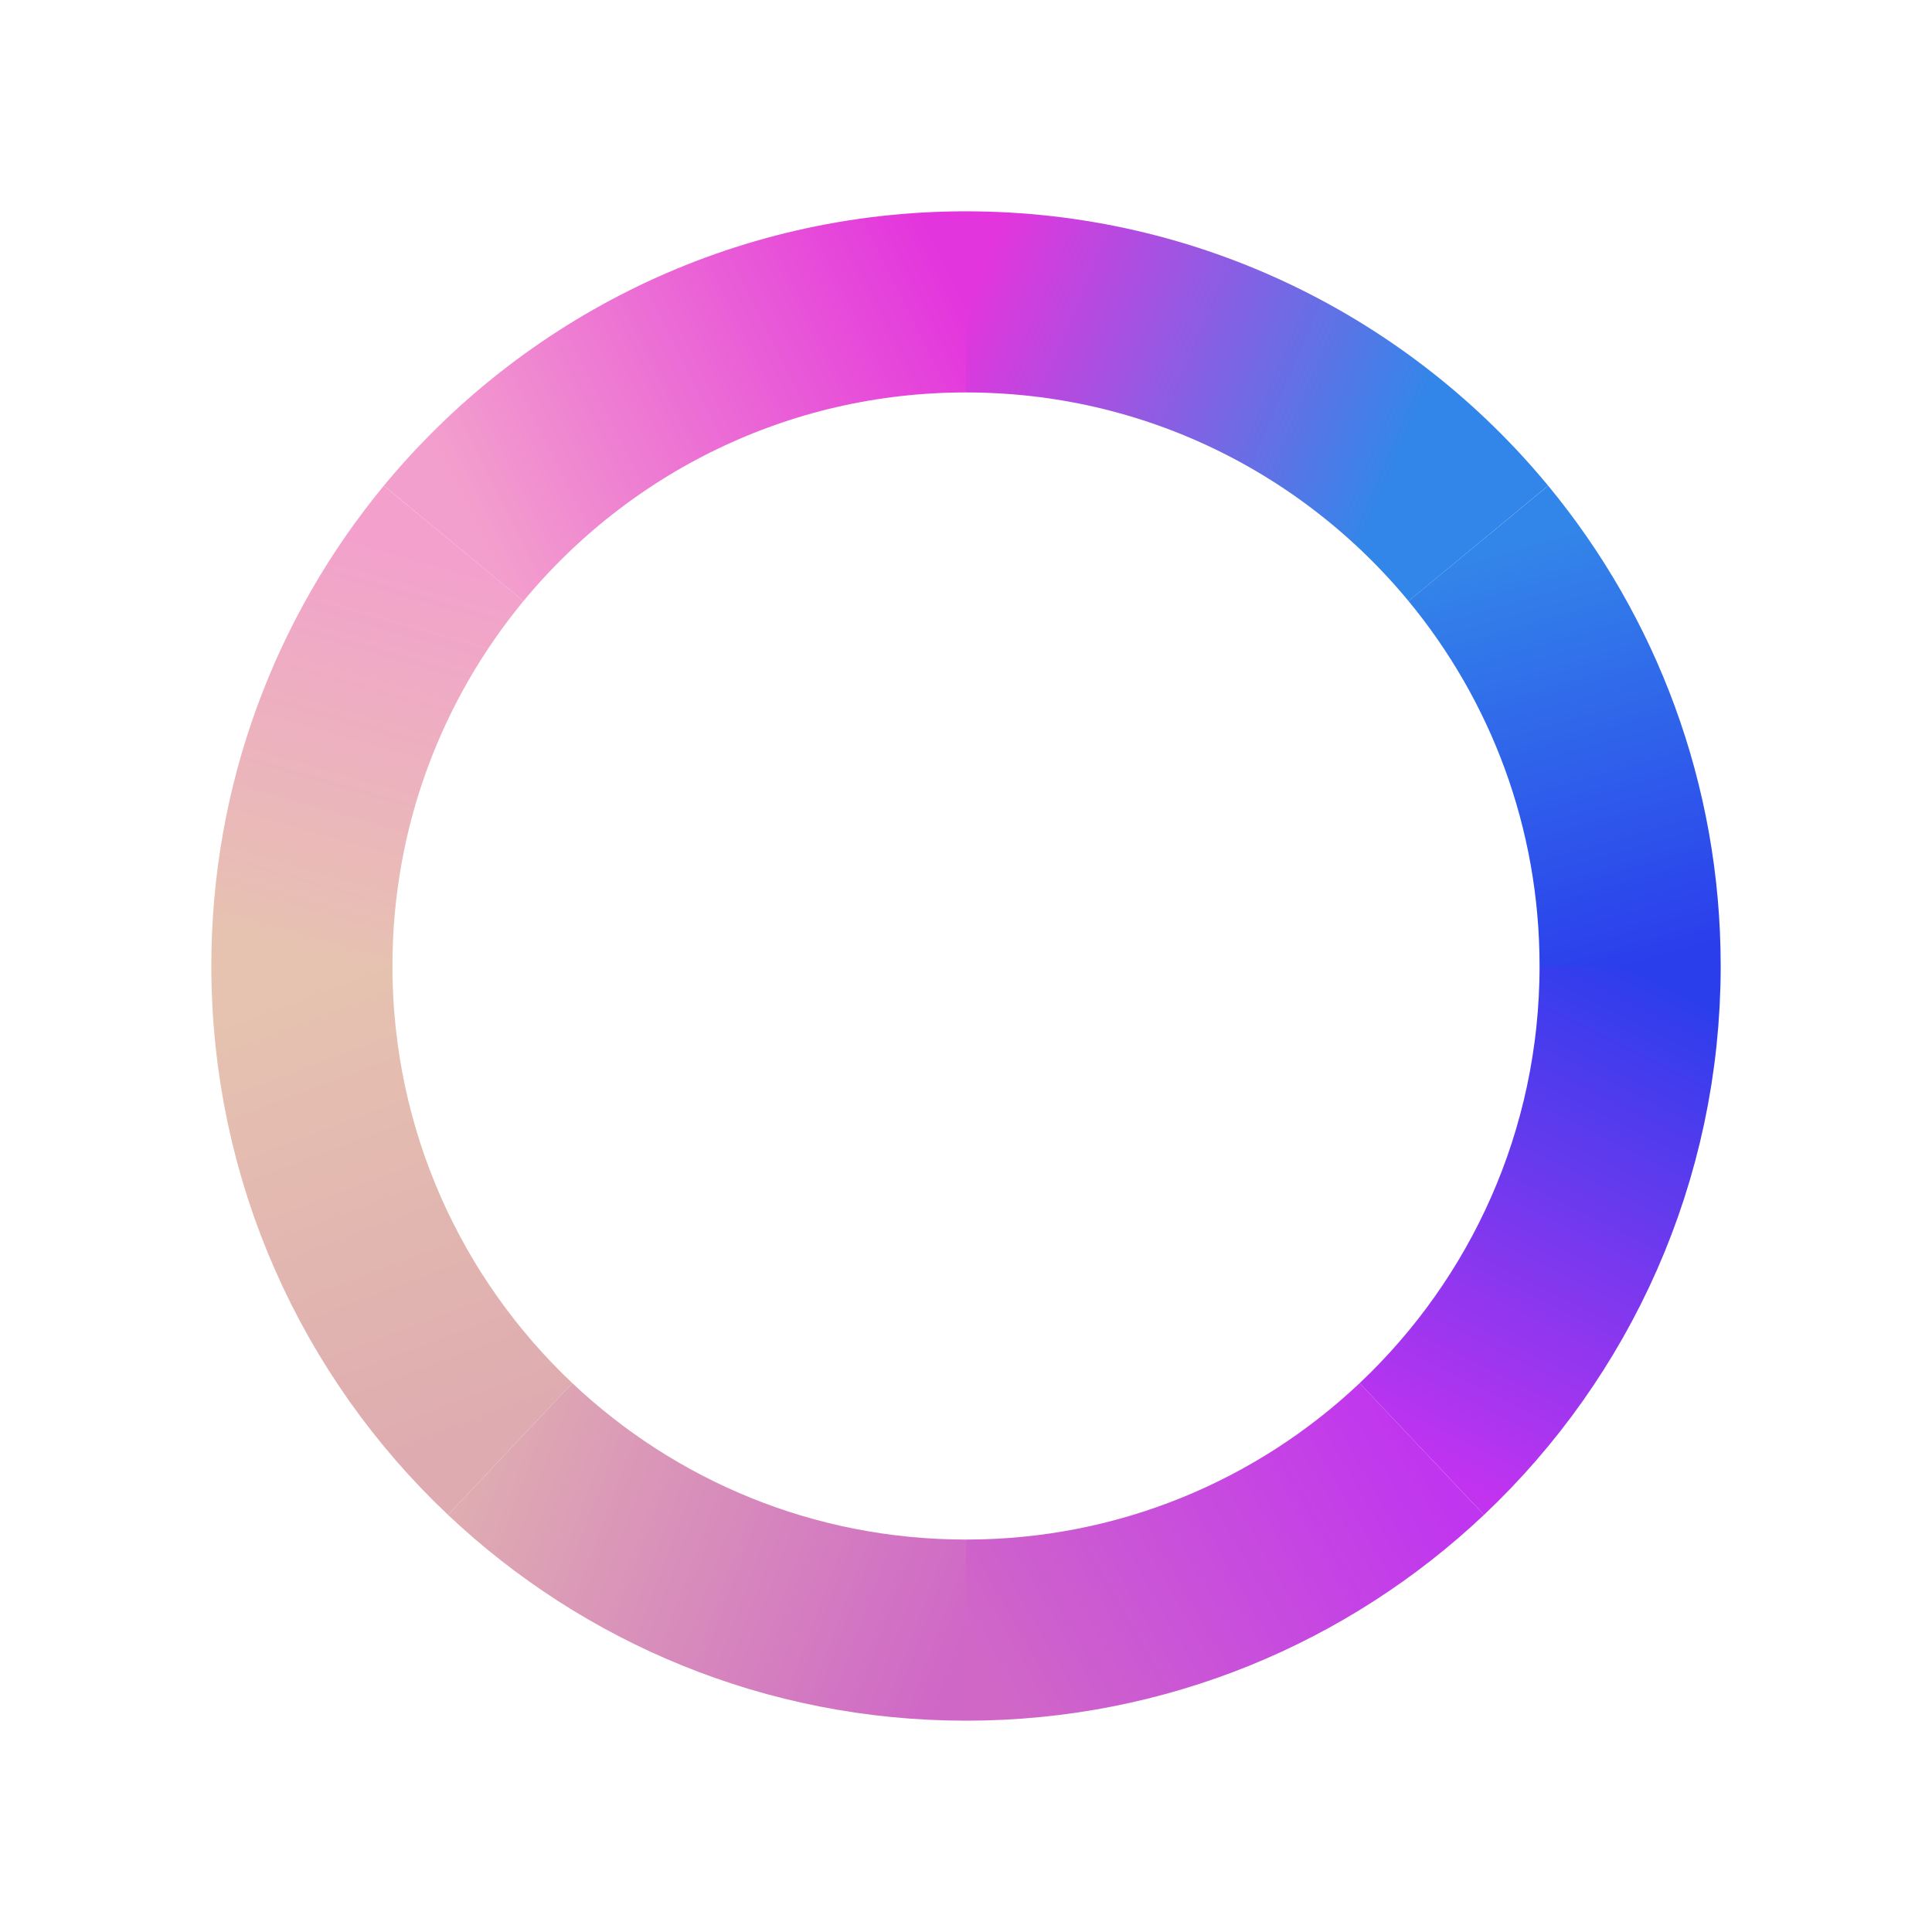 <svg width="16" height="16" viewBox="0 0 16 16" fill="none" xmlns="http://www.w3.org/2000/svg">
    <g>
           <path d="M8 2.5C6.292 2.5 4.766 3.279 3.757 4.5" stroke="url(#paint0_linear_17650_2488)" stroke-width="1.5"/>
           <path d="M2.5 8C2.5 6.67 2.972 5.451 3.757 4.5" stroke="url(#paint1_linear_17650_2488)" stroke-width="1.5"/>
           <path d="M2.5 8C2.5 9.576 3.163 10.997 4.225 12" stroke="url(#paint2_linear_17650_2488)" stroke-width="1.5"/>
           <path d="M8 13.5C6.538 13.5 5.21 12.93 4.225 12" stroke="url(#paint3_linear_17650_2488)" stroke-width="1.5"/>
           <path d="M8 13.5C9.462 13.5 10.79 12.93 11.775 12" stroke="url(#paint4_linear_17650_2488)" stroke-width="1.5"/>
           <path d="M13.5 8C13.5 9.576 12.837 10.997 11.775 12" stroke="url(#paint5_linear_17650_2488)" stroke-width="1.5"/>
           <path d="M13.5 8C13.5 6.67 13.028 5.451 12.243 4.5" stroke="url(#paint6_linear_17650_2488)" stroke-width="1.5"/>
           <path d="M8 2.5C9.708 2.5 11.234 3.279 12.243 4.5" stroke="url(#paint7_linear_17650_2488)" stroke-width="1.5"/>
           <animateTransform 
               attributeType="xml"
               attributeName="transform"
               type="rotate"
               from="0 8 8"
               to="360 8 8"
               dur="0.8s"
               repeatCount="indefinite"/>
       </g>
   <defs>
   <linearGradient id="paint0_linear_17650_2488" x1="4" y1="4.5" x2="8" y2="2.5" gradientUnits="userSpaceOnUse">
   <stop stop-color="#F39FCD"/>
   <stop offset="0.996" stop-color="#E335DD"/>
   </linearGradient>
   <linearGradient id="paint1_linear_17650_2488" x1="3.5" y1="4.5" x2="2.5" y2="8" gradientUnits="userSpaceOnUse">
   <stop stop-color="#F3A0CD"/>
   <stop offset="1" stop-color="#E6C3B0"/>
   </linearGradient>
   <linearGradient id="paint2_linear_17650_2488" x1="2.5" y1="8" x2="4" y2="12" gradientUnits="userSpaceOnUse">
   <stop stop-color="#E6C3B0"/>
   <stop offset="1" stop-color="#DEABB0"/>
   </linearGradient>
   <linearGradient id="paint3_linear_17650_2488" x1="4" y1="12" x2="8" y2="13.5" gradientUnits="userSpaceOnUse">
   <stop stop-color="#DFACB1"/>
   <stop offset="1" stop-color="#CF67C7"/>
   </linearGradient>
   <linearGradient id="paint4_linear_17650_2488" x1="8" y1="13.5" x2="11.5" y2="11.5" gradientUnits="userSpaceOnUse">
   <stop stop-color="#D067C7"/>
   <stop offset="1" stop-color="#C035F0"/>
   </linearGradient>
   <linearGradient id="paint5_linear_17650_2488" x1="13.5" y1="8" x2="11.5" y2="12" gradientUnits="userSpaceOnUse">
   <stop stop-color="#2B3EEC"/>
   <stop offset="1" stop-color="#C233F0"/>
   </linearGradient>
   <linearGradient id="paint6_linear_17650_2488" x1="13.5" y1="8" x2="12.5" y2="4.5" gradientUnits="userSpaceOnUse">
   <stop stop-color="#2B3EEC"/>
   <stop offset="1" stop-color="#3386E9"/>
   </linearGradient>
   <linearGradient id="paint7_linear_17650_2488" x1="11.5" y1="4" x2="8" y2="2.5" gradientUnits="userSpaceOnUse">
   <stop stop-color="#3386E9"/>
   <stop offset="1" stop-color="#E335DD"/>
   </linearGradient>
   </defs>
   </svg>
   